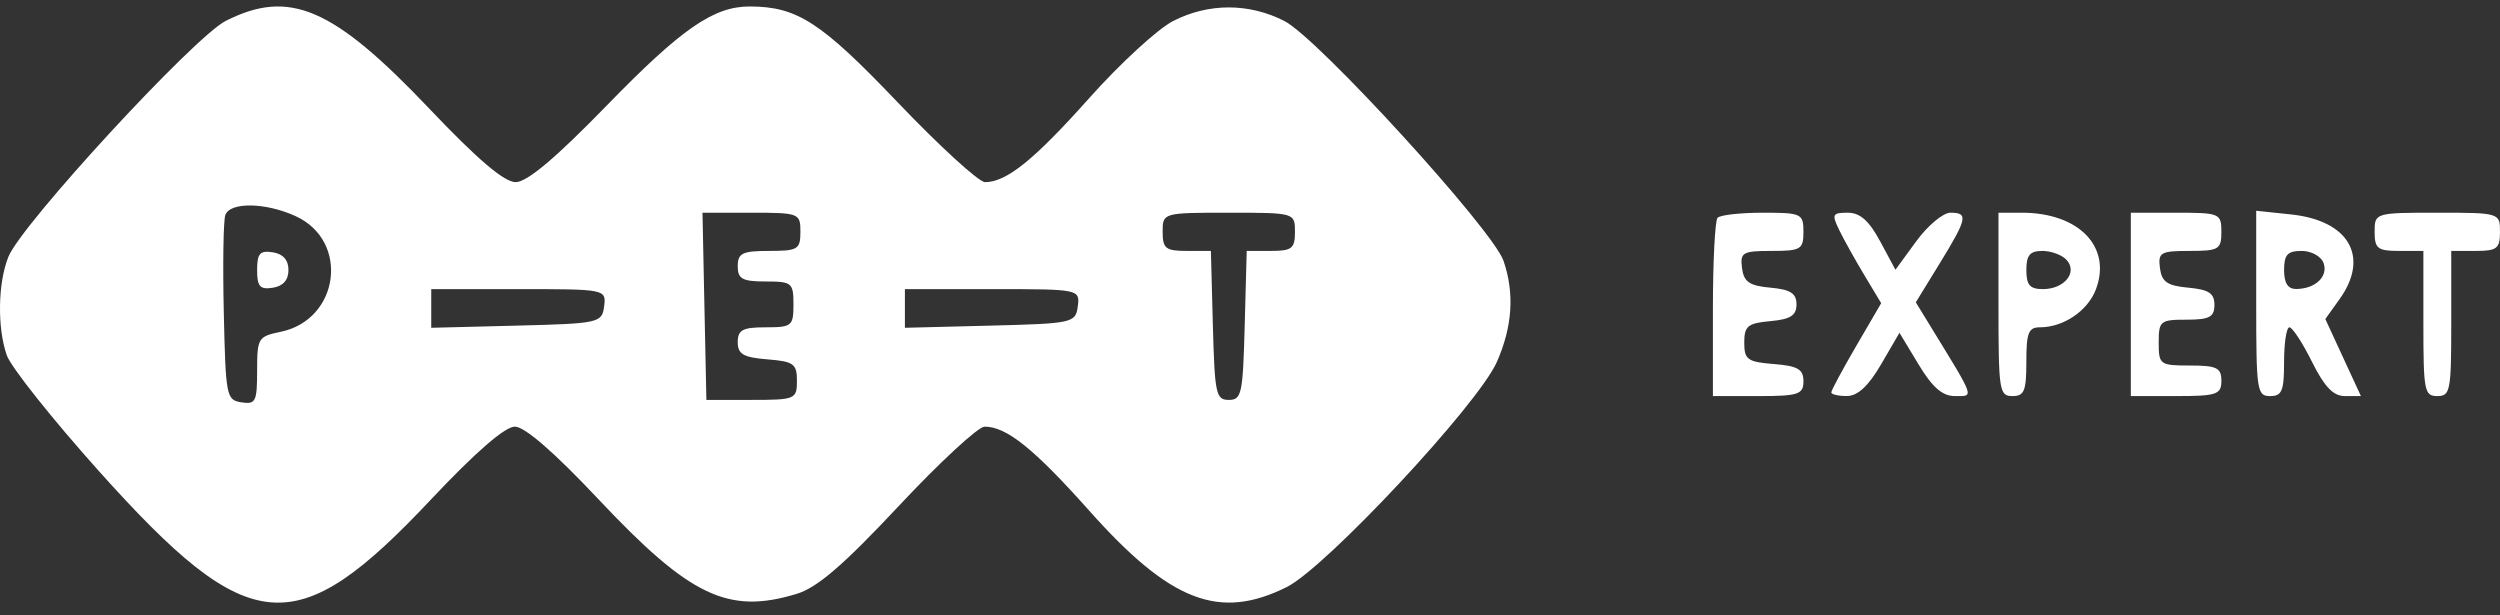 <svg width="130" height="32" viewBox="0 0 130 32" fill="none" xmlns="http://www.w3.org/2000/svg">
<rect x="0" y="0" width="130" height="32" fill="#333333" stroke="none"/>
<path fill-rule="evenodd" clip-rule="evenodd" d="M11.74 1.086C10.09 1.922 1.118 11.659 0.437 13.352C-0.11 14.715 -0.149 17.028 0.352 18.473C0.563 19.081 2.722 21.796 5.151 24.506C12.988 33.249 15.376 33.451 22.421 25.963C24.718 23.522 26.258 22.185 26.771 22.185C27.285 22.185 28.825 23.522 31.122 25.963C35.876 31.016 37.867 31.965 41.43 30.88C42.499 30.555 43.862 29.381 46.733 26.314C48.858 24.043 50.868 22.185 51.198 22.185C52.341 22.185 53.767 23.331 56.653 26.57C60.861 31.291 63.404 32.272 66.909 30.528C68.944 29.515 76.859 21.036 77.836 18.823C78.646 16.987 78.762 15.261 78.186 13.57C77.638 11.956 68.537 1.99 66.795 1.096C64.951 0.15 62.845 0.149 61 1.094C60.203 1.503 58.247 3.3 56.653 5.087C53.783 8.307 52.34 9.472 51.221 9.472C50.902 9.472 48.858 7.604 46.678 5.32C42.689 1.142 41.454 0.342 38.984 0.337C37.109 0.333 35.433 1.494 31.549 5.488C28.89 8.223 27.407 9.471 26.816 9.471C26.22 9.472 24.838 8.297 22.327 5.653C17.328 0.39 15.052 -0.592 11.74 1.086ZM15.376 11.241C18.193 12.532 17.656 16.624 14.588 17.256C13.422 17.496 13.37 17.581 13.37 19.277C13.37 20.887 13.296 21.037 12.555 20.922C11.771 20.799 11.736 20.621 11.637 16.25C11.58 13.751 11.616 11.471 11.716 11.185C11.958 10.494 13.809 10.523 15.376 11.241ZM41.622 12.054C41.622 12.967 41.489 13.048 39.992 13.048C38.604 13.048 38.362 13.165 38.362 13.842C38.362 14.505 38.604 14.637 39.811 14.637C41.179 14.637 41.26 14.703 41.26 15.829C41.26 16.954 41.179 17.02 39.811 17.02C38.618 17.02 38.362 17.157 38.362 17.792C38.362 18.416 38.657 18.587 39.901 18.686C41.272 18.795 41.441 18.917 41.441 19.801C41.441 20.759 41.356 20.795 39.087 20.795H36.732L36.63 15.928L36.529 11.061H39.075C41.55 11.061 41.622 11.089 41.622 12.054ZM67.338 12.054C67.338 12.922 67.181 13.048 66.084 13.048H64.829L64.725 16.921C64.63 20.492 64.565 20.795 63.898 20.795C63.23 20.795 63.165 20.492 63.069 16.921L62.966 13.048H61.711C60.614 13.048 60.457 12.922 60.457 12.054C60.457 11.065 60.468 11.061 63.898 11.061C67.326 11.061 67.338 11.065 67.338 12.054ZM89.312 11.326C89.18 11.472 89.071 13.617 89.071 16.094V20.596H91.425C93.515 20.596 93.779 20.509 93.779 19.824C93.779 19.2 93.485 19.029 92.24 18.93C90.869 18.822 90.701 18.699 90.701 17.815C90.701 16.954 90.882 16.805 92.059 16.699C93.107 16.603 93.417 16.405 93.417 15.829C93.417 15.252 93.107 15.054 92.059 14.959C90.968 14.86 90.678 14.659 90.585 13.941C90.479 13.126 90.615 13.048 92.124 13.048C93.648 13.048 93.779 12.969 93.779 12.054C93.779 11.108 93.679 11.061 91.667 11.061C90.504 11.061 89.445 11.18 89.312 11.326ZM95.636 11.955C95.874 12.447 96.463 13.505 96.946 14.308L97.822 15.766L96.525 17.99C95.812 19.213 95.228 20.3 95.228 20.405C95.228 20.51 95.595 20.595 96.043 20.593C96.601 20.591 97.16 20.072 97.815 18.948L98.772 17.305L99.765 18.95C100.486 20.145 101.004 20.596 101.657 20.596C102.659 20.596 102.726 20.789 100.446 17.066L99.622 15.72L100.866 13.694C102.301 11.357 102.363 11.061 101.421 11.061C101.042 11.061 100.244 11.728 99.647 12.544L98.563 14.027L97.765 12.544C97.192 11.477 96.72 11.061 96.085 11.061C95.283 11.061 95.242 11.143 95.636 11.955ZM103.921 15.829C103.921 20.331 103.961 20.596 104.646 20.596C105.263 20.596 105.37 20.331 105.37 18.808C105.37 17.3 105.481 17.02 106.077 17.02C107.301 17.02 108.566 16.163 108.987 15.047C109.822 12.838 108.105 11.061 105.135 11.061H103.921V15.829ZM110.803 15.829V20.596H113.157C115.27 20.596 115.512 20.515 115.512 19.801C115.512 19.124 115.27 19.007 113.882 19.007C112.312 19.007 112.252 18.963 112.252 17.815C112.252 16.689 112.332 16.623 113.701 16.623C114.893 16.623 115.15 16.487 115.15 15.852C115.15 15.249 114.855 15.056 113.791 14.959C112.7 14.86 112.41 14.659 112.317 13.941C112.212 13.126 112.348 13.048 113.857 13.048C115.381 13.048 115.512 12.969 115.512 12.054C115.512 11.097 115.427 11.061 113.157 11.061H110.803V15.829ZM117.323 15.778C117.323 20.331 117.363 20.596 118.047 20.596C118.664 20.596 118.772 20.331 118.772 18.808C118.772 17.825 118.897 17.02 119.051 17.02C119.204 17.02 119.731 17.825 120.22 18.808C120.875 20.122 121.331 20.596 121.939 20.596H122.768L121.842 18.593L120.917 16.589L121.655 15.559C123.233 13.36 122.153 11.469 119.137 11.151L117.323 10.96V15.778ZM123.48 12.054C123.48 12.925 123.637 13.048 124.748 13.048H126.016V16.822C126.016 20.331 126.066 20.596 126.74 20.596C127.414 20.596 127.465 20.331 127.465 16.822V13.048H128.732C129.843 13.048 130 12.925 130 12.054C130 11.069 129.976 11.061 126.74 11.061C123.505 11.061 123.48 11.069 123.48 12.054ZM13.37 14.041C13.37 14.901 13.516 15.067 14.185 14.963C14.72 14.879 15 14.562 15 14.041C15 13.519 14.72 13.203 14.185 13.119C13.516 13.015 13.37 13.181 13.37 14.041ZM107.462 13.515C108.053 14.163 107.347 15.034 106.231 15.034C105.554 15.034 105.37 14.822 105.37 14.041C105.37 13.269 105.556 13.048 106.203 13.048C106.661 13.048 107.228 13.258 107.462 13.515ZM120.828 13.684C121.072 14.381 120.398 15.018 119.406 15.028C118.969 15.032 118.772 14.724 118.772 14.041C118.772 13.243 118.952 13.048 119.688 13.048C120.195 13.048 120.705 13.332 120.828 13.684ZM31.415 15.928C31.303 16.792 31.152 16.825 26.862 16.933L22.425 17.045V16.04V15.034H26.978C31.492 15.034 31.529 15.042 31.415 15.928ZM56.045 15.928C55.933 16.792 55.782 16.825 51.492 16.933L47.055 17.045V16.04V15.034H51.608C56.122 15.034 56.159 15.042 56.045 15.928Z" fill="white"/>
</svg>

